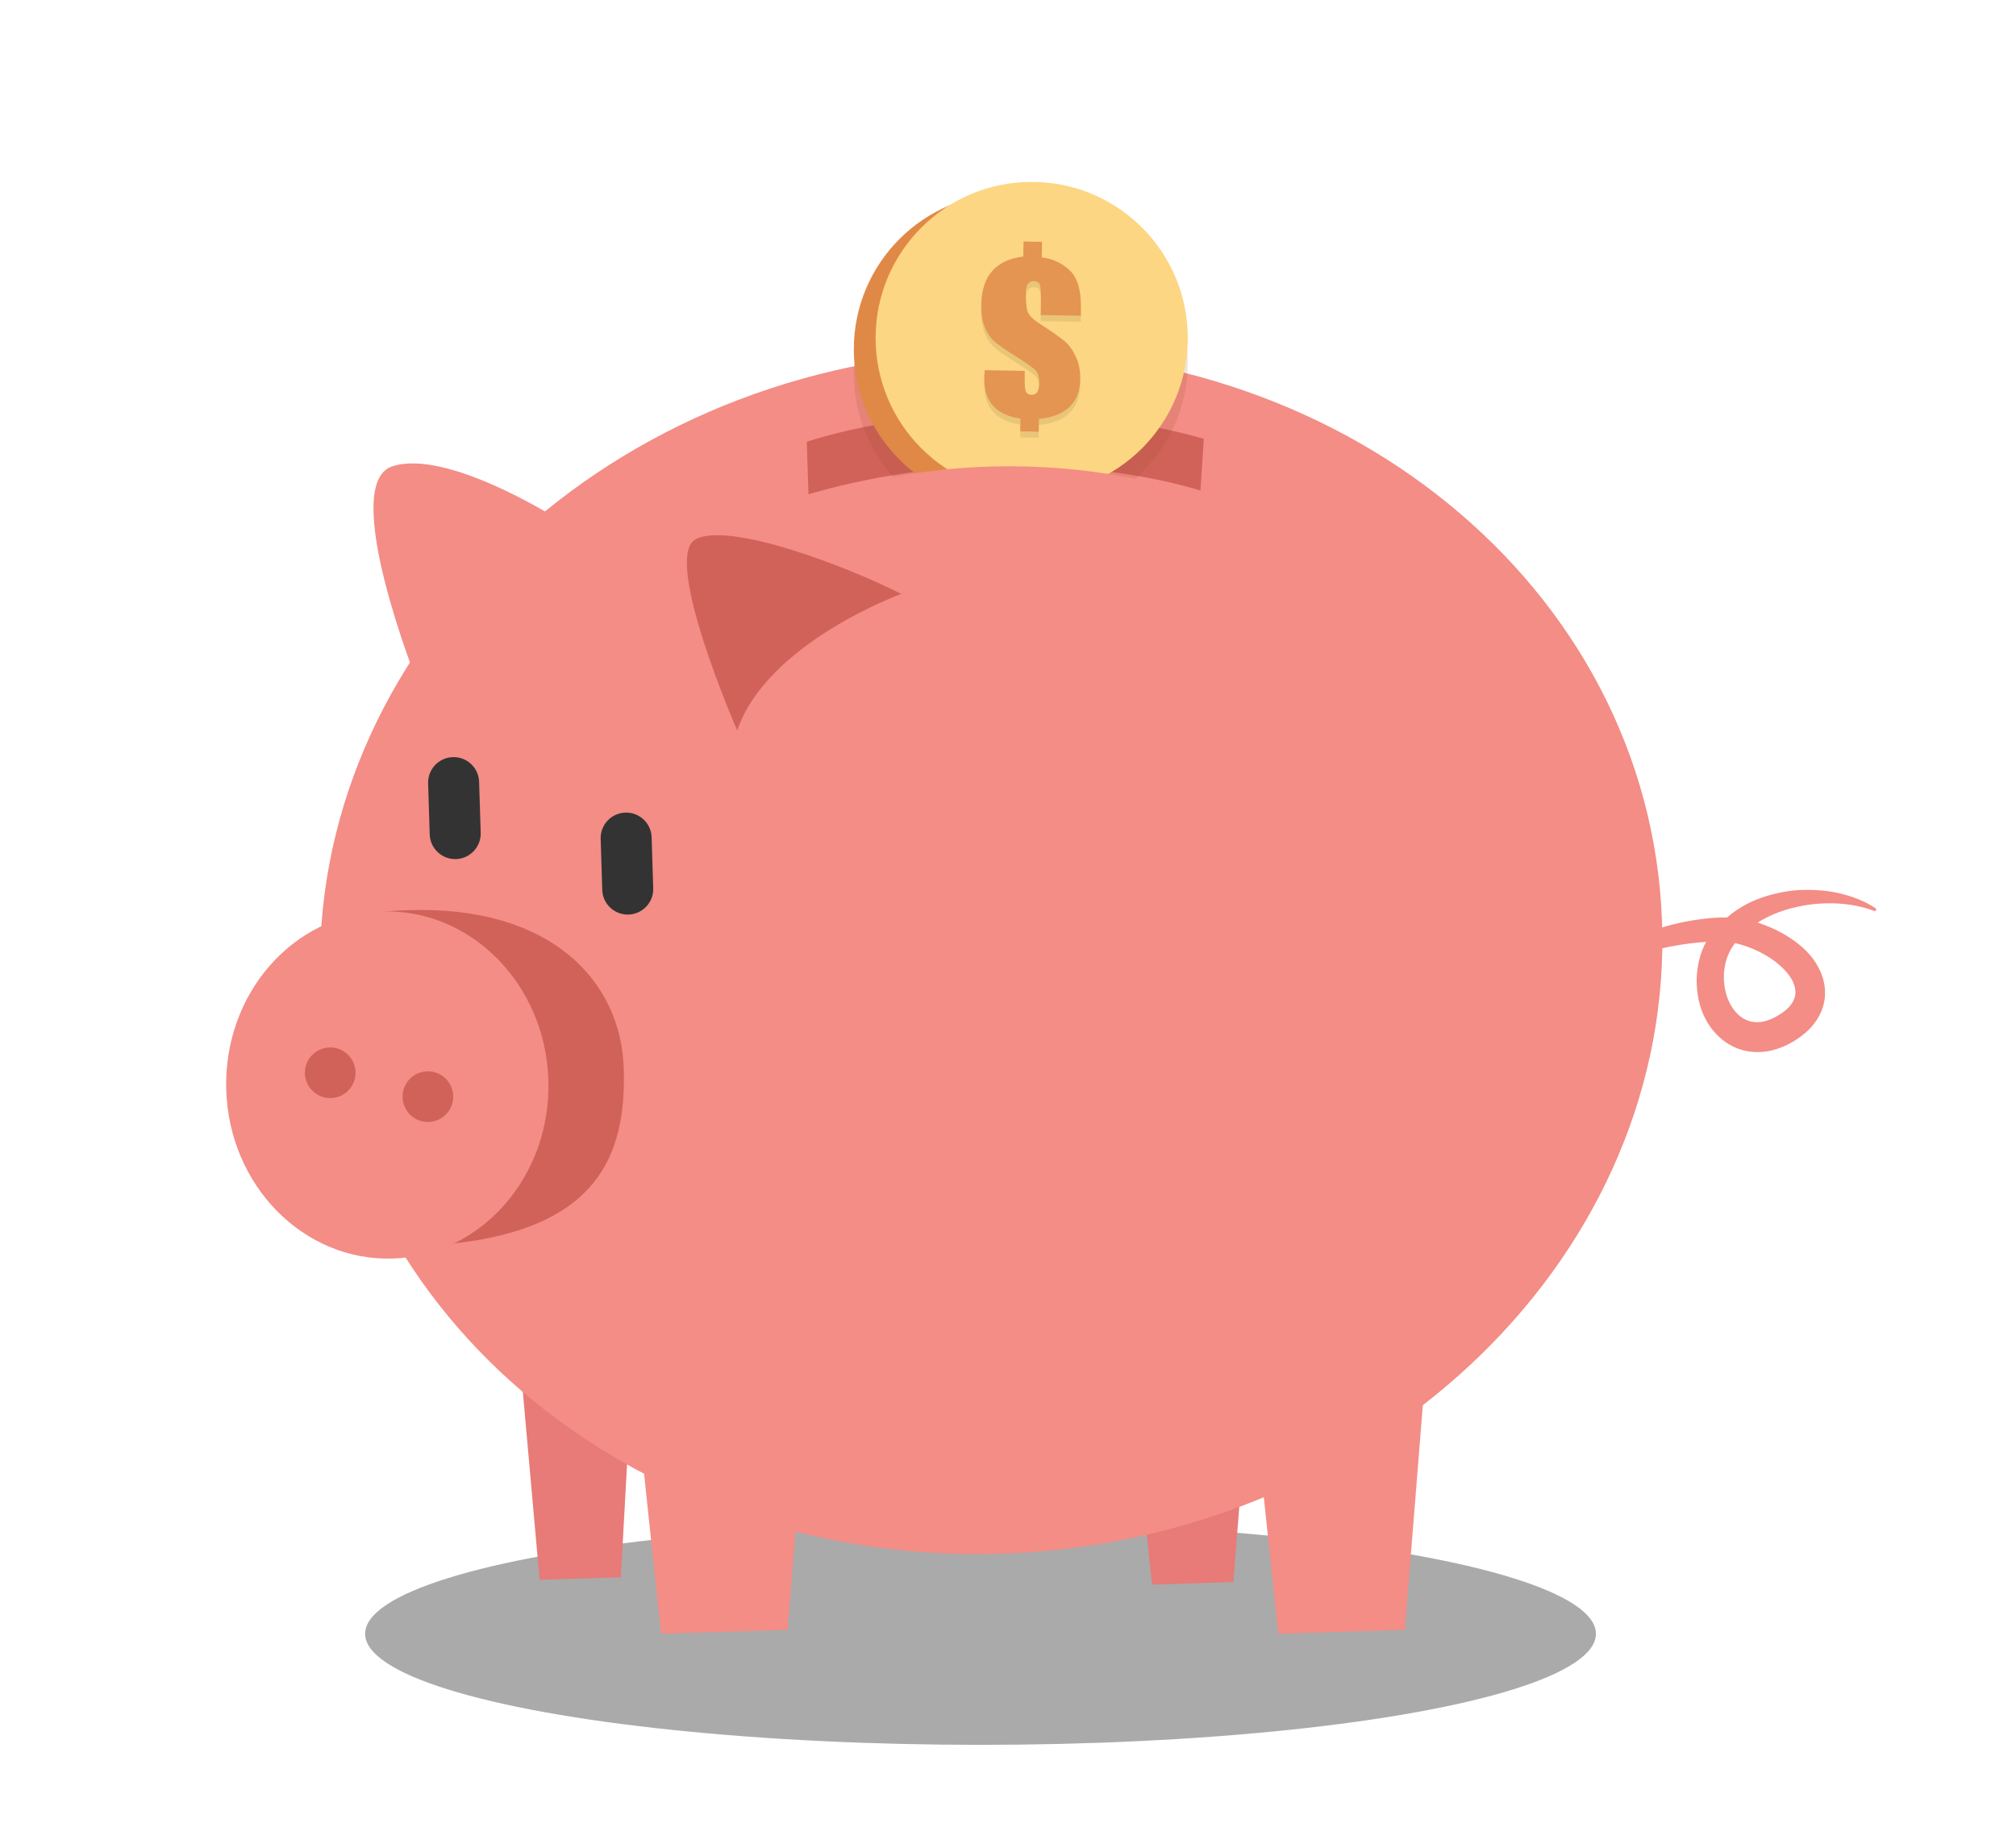 <?xml version="1.0" encoding="utf-8"?>
<!-- Generator: Adobe Illustrator 17.0.0, SVG Export Plug-In . SVG Version: 6.00 Build 0)  -->
<!DOCTYPE svg PUBLIC "-//W3C//DTD SVG 1.1//EN" "http://www.w3.org/Graphics/SVG/1.1/DTD/svg11.dtd">
<svg version="1.1" xmlns="http://www.w3.org/2000/svg" xmlns:xlink="http://www.w3.org/1999/xlink" x="0px" y="0px"
	 width="138.403px" height="126.869px" viewBox="0 0 138.403 126.869" enable-background="new 0 0 138.403 126.869"
	 xml:space="preserve">
<g id="Layer_2">
</g>
<g id="Layer_1">
	<g>
		<path fill="#84D1C8" d="M59.969,22.653"/>
		<g>
			<ellipse fill="#AAAAAA" cx="67.316" cy="112.179" rx="42.249" ry="7.626"/>
			<g>
				<g>
					<g>
						<polyline fill="#E87A77" points="79.092,108.801 79.092,108.801 77.709,95.772 77.709,95.772 85.717,95.523 85.717,95.523 
							84.669,108.628 						"/>
						<polyline fill="#E87A77" points="37.045,108.473 37.045,108.473 35.543,91.619 35.543,91.619 43.551,91.37 43.551,91.37 
							42.622,108.3 						"/>
					</g>
					<g>
						<polyline fill="#F38D86" points="87.758,112.179 87.758,112.179 85.604,91.879 85.604,91.879 98.08,91.491 98.08,91.491 
							96.446,111.908 						"/>
						<polyline fill="#F38D86" points="45.383,112.179 45.383,112.179 43.228,91.879 43.228,91.879 55.704,91.491 55.704,91.491 
							54.071,111.908 						"/>
					</g>
				</g>
				<g>
					<path fill="#F38D86" d="M113.962,61.113c2.12,22.694-16.72,43.005-42.079,45.371c-25.361,2.367-47.634-14.106-49.752-36.794
						c-2.118-22.694,16.721-43.002,42.081-45.37C89.57,21.952,111.845,38.426,113.962,61.113z"/>
					<path fill="#F38D86" d="M106.427,69.896c-0.09-0.705,0.214-1.453,0.631-2.038c0.427-0.593,0.956-1.091,1.517-1.529
						c0.569-0.429,1.17-0.801,1.788-1.138c0.616-0.343,1.258-0.628,1.911-0.882c0.652-0.256,1.318-0.481,1.995-0.678
						c0.677-0.203,1.372-0.346,2.084-0.46c0.714-0.111,1.443-0.188,2.238-0.175c0.399,0.009,0.815,0.039,1.289,0.144
						c0.26,0.064,0.312,0.061,0.568,0.141c0.223,0.065,0.396,0.123,0.591,0.195c0.758,0.28,1.479,0.643,2.174,1.147
						c0.684,0.512,1.394,1.147,1.852,2.297c0.216,0.574,0.319,1.339,0.128,2.057c-0.185,0.717-0.585,1.289-0.98,1.687
						c-0.389,0.401-0.846,0.689-1.13,0.866c-0.495,0.289-0.934,0.465-1.483,0.602c-0.545,0.126-1.181,0.152-1.804,0.011
						c-0.625-0.136-1.204-0.454-1.649-0.836c-0.898-0.78-1.332-1.739-1.53-2.654c-0.194-0.921-0.185-1.845,0.039-2.744
						c0.204-0.901,0.703-1.769,1.402-2.437l-0.068,0.078c0.759-0.816,1.655-1.412,2.593-1.78c0.468-0.187,0.942-0.33,1.417-0.437
						c0.475-0.105,0.949-0.184,1.425-0.215c0.476-0.028,0.948-0.025,1.415,0.008c0.467,0.034,0.929,0.088,1.38,0.197
						c0.901,0.202,1.775,0.528,2.523,1.029l0.017,0.012c0.047,0.032,0.06,0.095,0.028,0.142c-0.027,0.04-0.078,0.055-0.122,0.039
						c-0.796-0.302-1.644-0.459-2.494-0.508c-0.851-0.047-1.708,0.012-2.543,0.177c-0.834,0.162-1.651,0.425-2.402,0.813
						c-0.75,0.387-1.437,0.903-1.961,1.555l-0.003,0.004l-0.005,0.006c-0.423,0.468-0.71,1.056-0.83,1.682
						c-0.129,0.623-0.102,1.279,0.056,1.894c0.161,0.612,0.474,1.193,0.946,1.583c0.469,0.397,1.105,0.525,1.703,0.375
						c0.297-0.076,0.591-0.202,0.857-0.354c0.284-0.171,0.548-0.339,0.765-0.559c0.218-0.216,0.384-0.472,0.46-0.751
						c0.08-0.279,0.048-0.58-0.048-0.865c-0.21-0.572-0.659-1.063-1.156-1.464c-0.503-0.403-1.073-0.729-1.671-0.983
						c-0.299-0.127-0.604-0.23-0.92-0.319c-0.304-0.083-0.627-0.127-0.95-0.151c-0.649-0.047-1.308-0.019-1.963,0.044
						c-1.311,0.13-2.611,0.4-3.877,0.774c-1.262,0.382-2.506,0.854-3.638,1.524c-0.562,0.337-1.1,0.723-1.543,1.198
						c-0.439,0.472-0.782,1.05-0.817,1.698c-0.003,0.056-0.051,0.1-0.107,0.097c-0.05-0.003-0.09-0.041-0.096-0.089L106.427,69.896z
						"/>
					<path fill="#D1625A" d="M55.389,30.335c0,0,12.358-4.356,27.255-0.208l-0.23,3.556c0,0-12.11-4.044-26.913,0.256L55.389,30.335
						z"/>
				</g>
				<g>
					<g>
						<path fill="#F38D86" d="M28.667,46.878c0,0-5.428-13.621-1.745-14.854c3.683-1.233,11.172,3.503,11.172,3.503"/>
						<path fill="#D1625A" d="M50.611,50.156c0,0-5.216-11.951-2.831-13.143c2.385-1.192,10.496,1.932,14.093,3.766
							C61.873,40.779,52.659,44.129,50.611,50.156z"/>
					</g>
					<g>
						<path fill="#333333" d="M33.001,57.181c0.03,0.967-0.73,1.775-1.696,1.805l0,0c-0.966,0.03-1.774-0.729-1.804-1.696
							l-0.109-3.5c-0.03-0.966,0.729-1.774,1.695-1.804l0,0c0.966-0.03,1.775,0.729,1.805,1.696L33.001,57.181z"/>
						<path fill="#333333" d="M44.845,60.991c0.03,0.967-0.729,1.775-1.695,1.805l0,0c-0.966,0.03-1.775-0.729-1.804-1.696
							L41.237,57.6c-0.03-0.966,0.729-1.775,1.695-1.805l0,0c0.966-0.03,1.774,0.73,1.804,1.696L44.845,60.991z"/>
					</g>
					<g>
						<path fill="#D1625A" d="M42.822,73.368c0.187,6.016-1.85,10.962-11.806,12.026c-5.261,0.562-6.995-3.091-7.182-9.108
							c-0.187-6.017-9.376-13.369,4.273-13.794C37.824,62.19,42.635,67.352,42.822,73.368z"/>
						
							<ellipse transform="matrix(1 -0.031 0.031 1 -2.305 0.864)" fill="#F38D86" cx="26.587" cy="74.459" rx="11.058" ry="11.916"/>
						<g>
							<circle fill="#D1625A" cx="22.67" cy="73.658" r="1.739"/>
							<circle fill="#D1625A" cx="29.375" cy="75.298" r="1.739"/>
						</g>
					</g>
				</g>
			</g>
		</g>
		<g>
			<g>
				<g>
					<g>
						<g opacity="0.15">
							<circle fill="#93471C" cx="69.33" cy="25.641" r="10.714"/>
							<circle fill="#93471C" cx="70.828" cy="24.862" r="10.715"/>
						</g>
						<g>
							<g>
								<circle fill="#E08947" cx="69.33" cy="23.983" r="10.714"/>
								<circle fill="#FCD682" cx="70.828" cy="23.204" r="10.715"/>
							</g>
						</g>
					</g>
					<g>
						<g opacity="0.08">
							<path d="M67.605,25.831l2.748,0.049l-0.008,0.456c-0.008,0.485,0.018,0.803,0.079,0.954c0.061,0.151,0.195,0.228,0.404,0.232
								c0.168,0.003,0.295-0.06,0.381-0.187c0.086-0.128,0.132-0.321,0.136-0.579c0.008-0.431-0.073-0.734-0.243-0.909
								c-0.164-0.175-0.653-0.519-1.464-1.033c-0.691-0.434-1.161-0.765-1.411-0.994c-0.25-0.229-0.459-0.55-0.626-0.963
								c-0.167-0.414-0.245-0.927-0.235-1.538c0.018-0.98,0.267-1.744,0.748-2.293c0.482-0.55,1.195-0.882,2.14-0.997l0.018-1.033
								l1.265,0.022l-0.019,1.068c0.733,0.085,1.37,0.379,1.91,0.88c0.54,0.501,0.799,1.364,0.778,2.589l-0.009,0.537l-2.748-0.048
								l0.012-0.674c0.013-0.739-0.007-1.199-0.061-1.378c-0.053-0.181-0.189-0.272-0.406-0.276
								c-0.186-0.003-0.325,0.057-0.418,0.179c-0.093,0.123-0.141,0.307-0.146,0.553c-0.011,0.616,0.025,1.058,0.106,1.325
								c0.082,0.267,0.371,0.561,0.869,0.882c0.829,0.541,1.392,0.937,1.69,1.19c0.297,0.253,0.551,0.605,0.763,1.058
								c0.213,0.453,0.313,0.963,0.303,1.529c-0.015,0.82-0.258,1.46-0.731,1.919c-0.473,0.459-1.175,0.735-2.106,0.827
								l-0.015,0.877l-1.265-0.022l0.016-0.877c-0.846-0.124-1.475-0.42-1.889-0.888c-0.414-0.468-0.613-1.107-0.599-1.919
								C67.57,26.234,67.582,26.062,67.605,25.831z"/>
						</g>
						<g>
							<g>
								<path fill="#E49551" d="M67.605,25.417l2.748,0.049l-0.008,0.456c-0.008,0.485,0.018,0.803,0.079,0.954
									c0.061,0.151,0.195,0.228,0.404,0.232c0.168,0.003,0.295-0.06,0.381-0.187c0.086-0.128,0.132-0.321,0.136-0.579
									c0.008-0.431-0.073-0.734-0.243-0.909c-0.164-0.175-0.653-0.519-1.464-1.033c-0.691-0.434-1.161-0.765-1.411-0.994
									c-0.25-0.229-0.459-0.55-0.626-0.963c-0.167-0.414-0.245-0.927-0.235-1.538c0.018-0.98,0.267-1.744,0.748-2.293
									c0.482-0.55,1.195-0.882,2.14-0.997l0.018-1.033l1.265,0.022l-0.019,1.068c0.733,0.085,1.37,0.379,1.91,0.88
									c0.54,0.501,0.799,1.364,0.778,2.589l-0.009,0.537l-2.748-0.048l0.012-0.674c0.013-0.739-0.007-1.199-0.061-1.378
									c-0.053-0.181-0.189-0.272-0.406-0.276c-0.186-0.003-0.325,0.057-0.418,0.179c-0.093,0.123-0.141,0.307-0.146,0.553
									c-0.011,0.616,0.025,1.058,0.106,1.325c0.082,0.267,0.371,0.561,0.869,0.882c0.829,0.541,1.392,0.937,1.69,1.19
									c0.297,0.253,0.551,0.605,0.763,1.058c0.213,0.453,0.313,0.963,0.303,1.529c-0.015,0.82-0.258,1.46-0.731,1.919
									c-0.473,0.459-1.175,0.735-2.106,0.827l-0.015,0.877l-1.265-0.022l0.016-0.877c-0.846-0.124-1.475-0.42-1.889-0.888
									c-0.414-0.468-0.613-1.107-0.599-1.919C67.57,25.82,67.582,25.648,67.605,25.417z"/>
							</g>
						</g>
					</g>
				</g>
			</g>
			<path fill="#F38D86" d="M55.502,34.326c0,0,11.95-4.986,26.913-0.308l0.179,6.251"/>
		</g>
	</g>
</g>
</svg>
